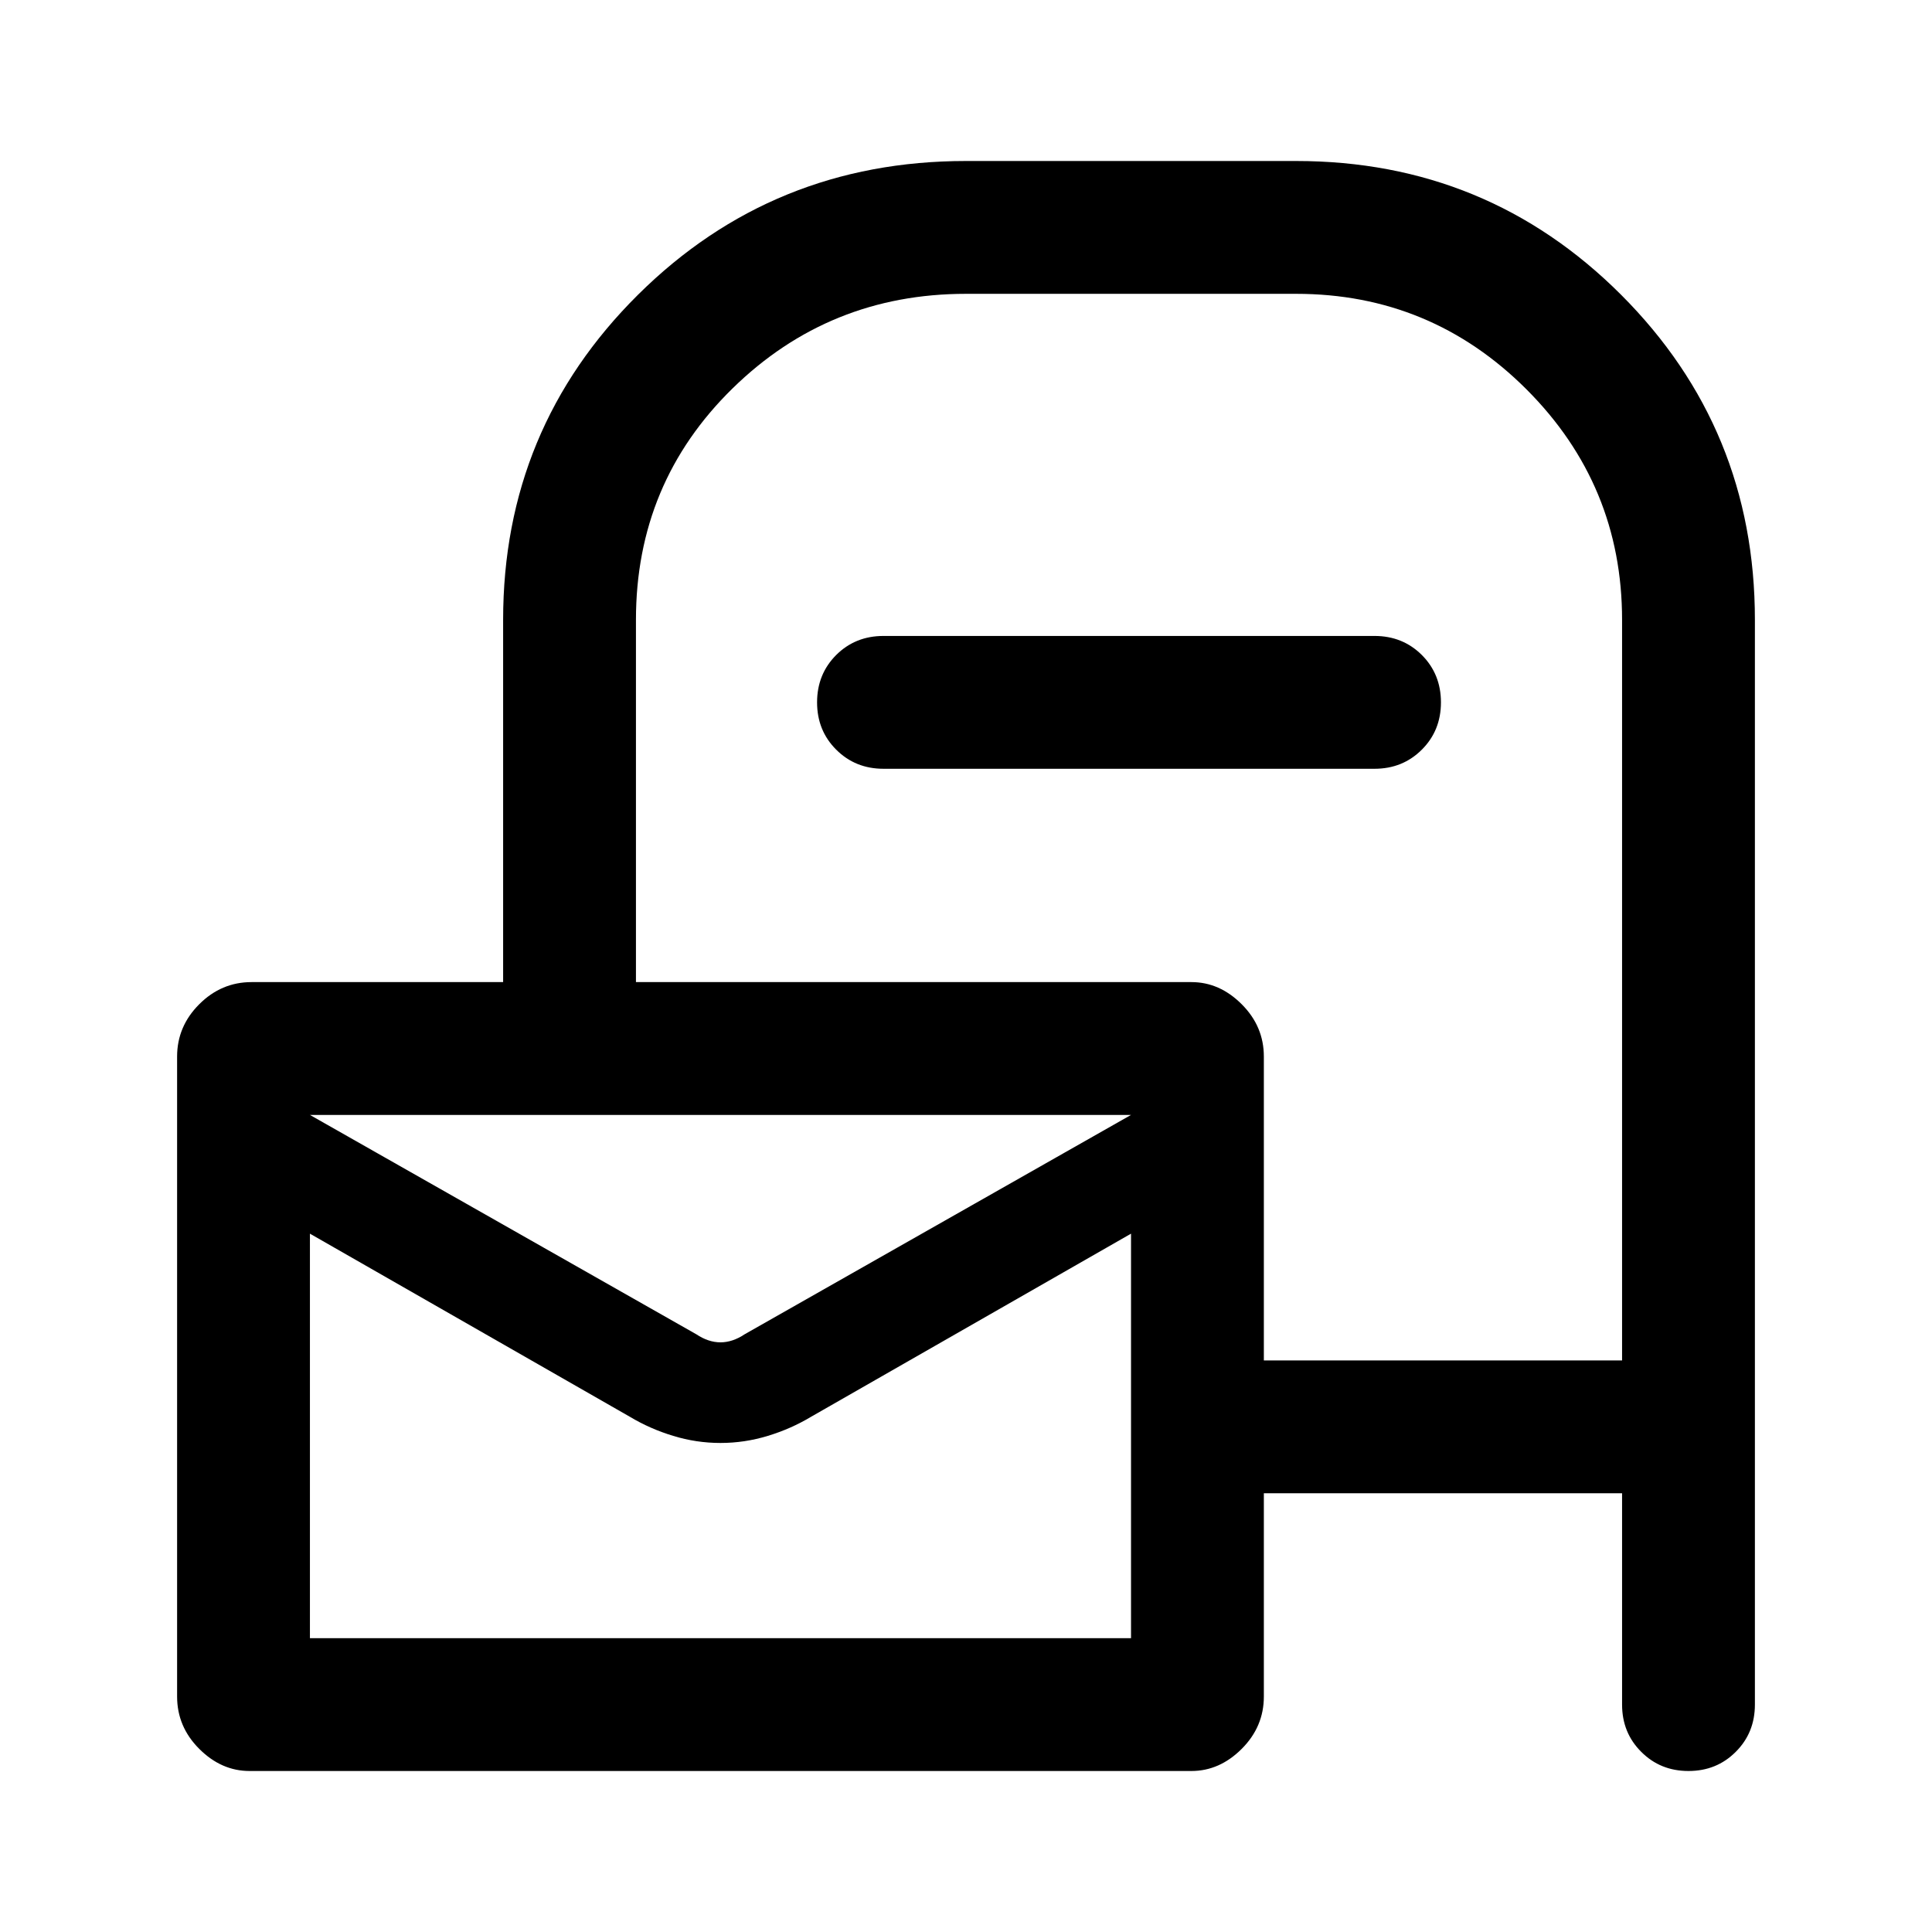 <svg xmlns="http://www.w3.org/2000/svg" height="24" width="24"><path d="M3.1 22Q2.75 22 2.475 21.725Q2.2 21.45 2.2 21.075V13.125Q2.2 12.75 2.475 12.475Q2.75 12.2 3.125 12.2H6.25V7.7Q6.25 5.325 7.925 3.662Q9.6 2 12 2H16.1Q18.475 2 20.138 3.662Q21.8 5.325 21.8 7.7V21.175Q21.8 21.525 21.562 21.762Q21.325 22 20.975 22Q20.625 22 20.388 21.762Q20.15 21.525 20.15 21.175V18.55H15.7V21.075Q15.7 21.45 15.425 21.725Q15.15 22 14.8 22ZM15.7 16.9H20.15V7.7Q20.15 6.025 18.963 4.837Q17.775 3.65 16.1 3.65H12Q10.3 3.65 9.1 4.825Q7.9 6 7.9 7.7V12.2H14.8Q15.15 12.2 15.425 12.475Q15.7 12.75 15.7 13.125ZM10.975 9.55Q10.625 9.55 10.387 9.312Q10.15 9.075 10.15 8.725Q10.15 8.375 10.387 8.137Q10.625 7.9 10.975 7.9H17.075Q17.425 7.9 17.663 8.137Q17.9 8.375 17.9 8.725Q17.9 9.075 17.663 9.312Q17.425 9.55 17.075 9.55ZM8.65 16.575Q8.8 16.675 8.95 16.675Q9.1 16.675 9.25 16.575L14.05 13.85H3.85ZM3.85 20.35H14.05V15.325L10.075 17.6Q9.825 17.75 9.538 17.837Q9.25 17.925 8.95 17.925Q8.65 17.925 8.363 17.837Q8.075 17.75 7.825 17.6L3.85 15.325ZM3.85 13.85V14.4Q3.85 14.225 3.85 14.387Q3.85 14.55 3.85 14.95Q3.85 15.125 3.85 15.287Q3.85 15.45 3.85 15.5V15.325V20.35V15.325V15.5Q3.85 15.425 3.85 15.287Q3.85 15.15 3.85 14.95Q3.85 14.575 3.85 14.4Q3.85 14.225 3.85 14.375V13.85Z"/></svg>